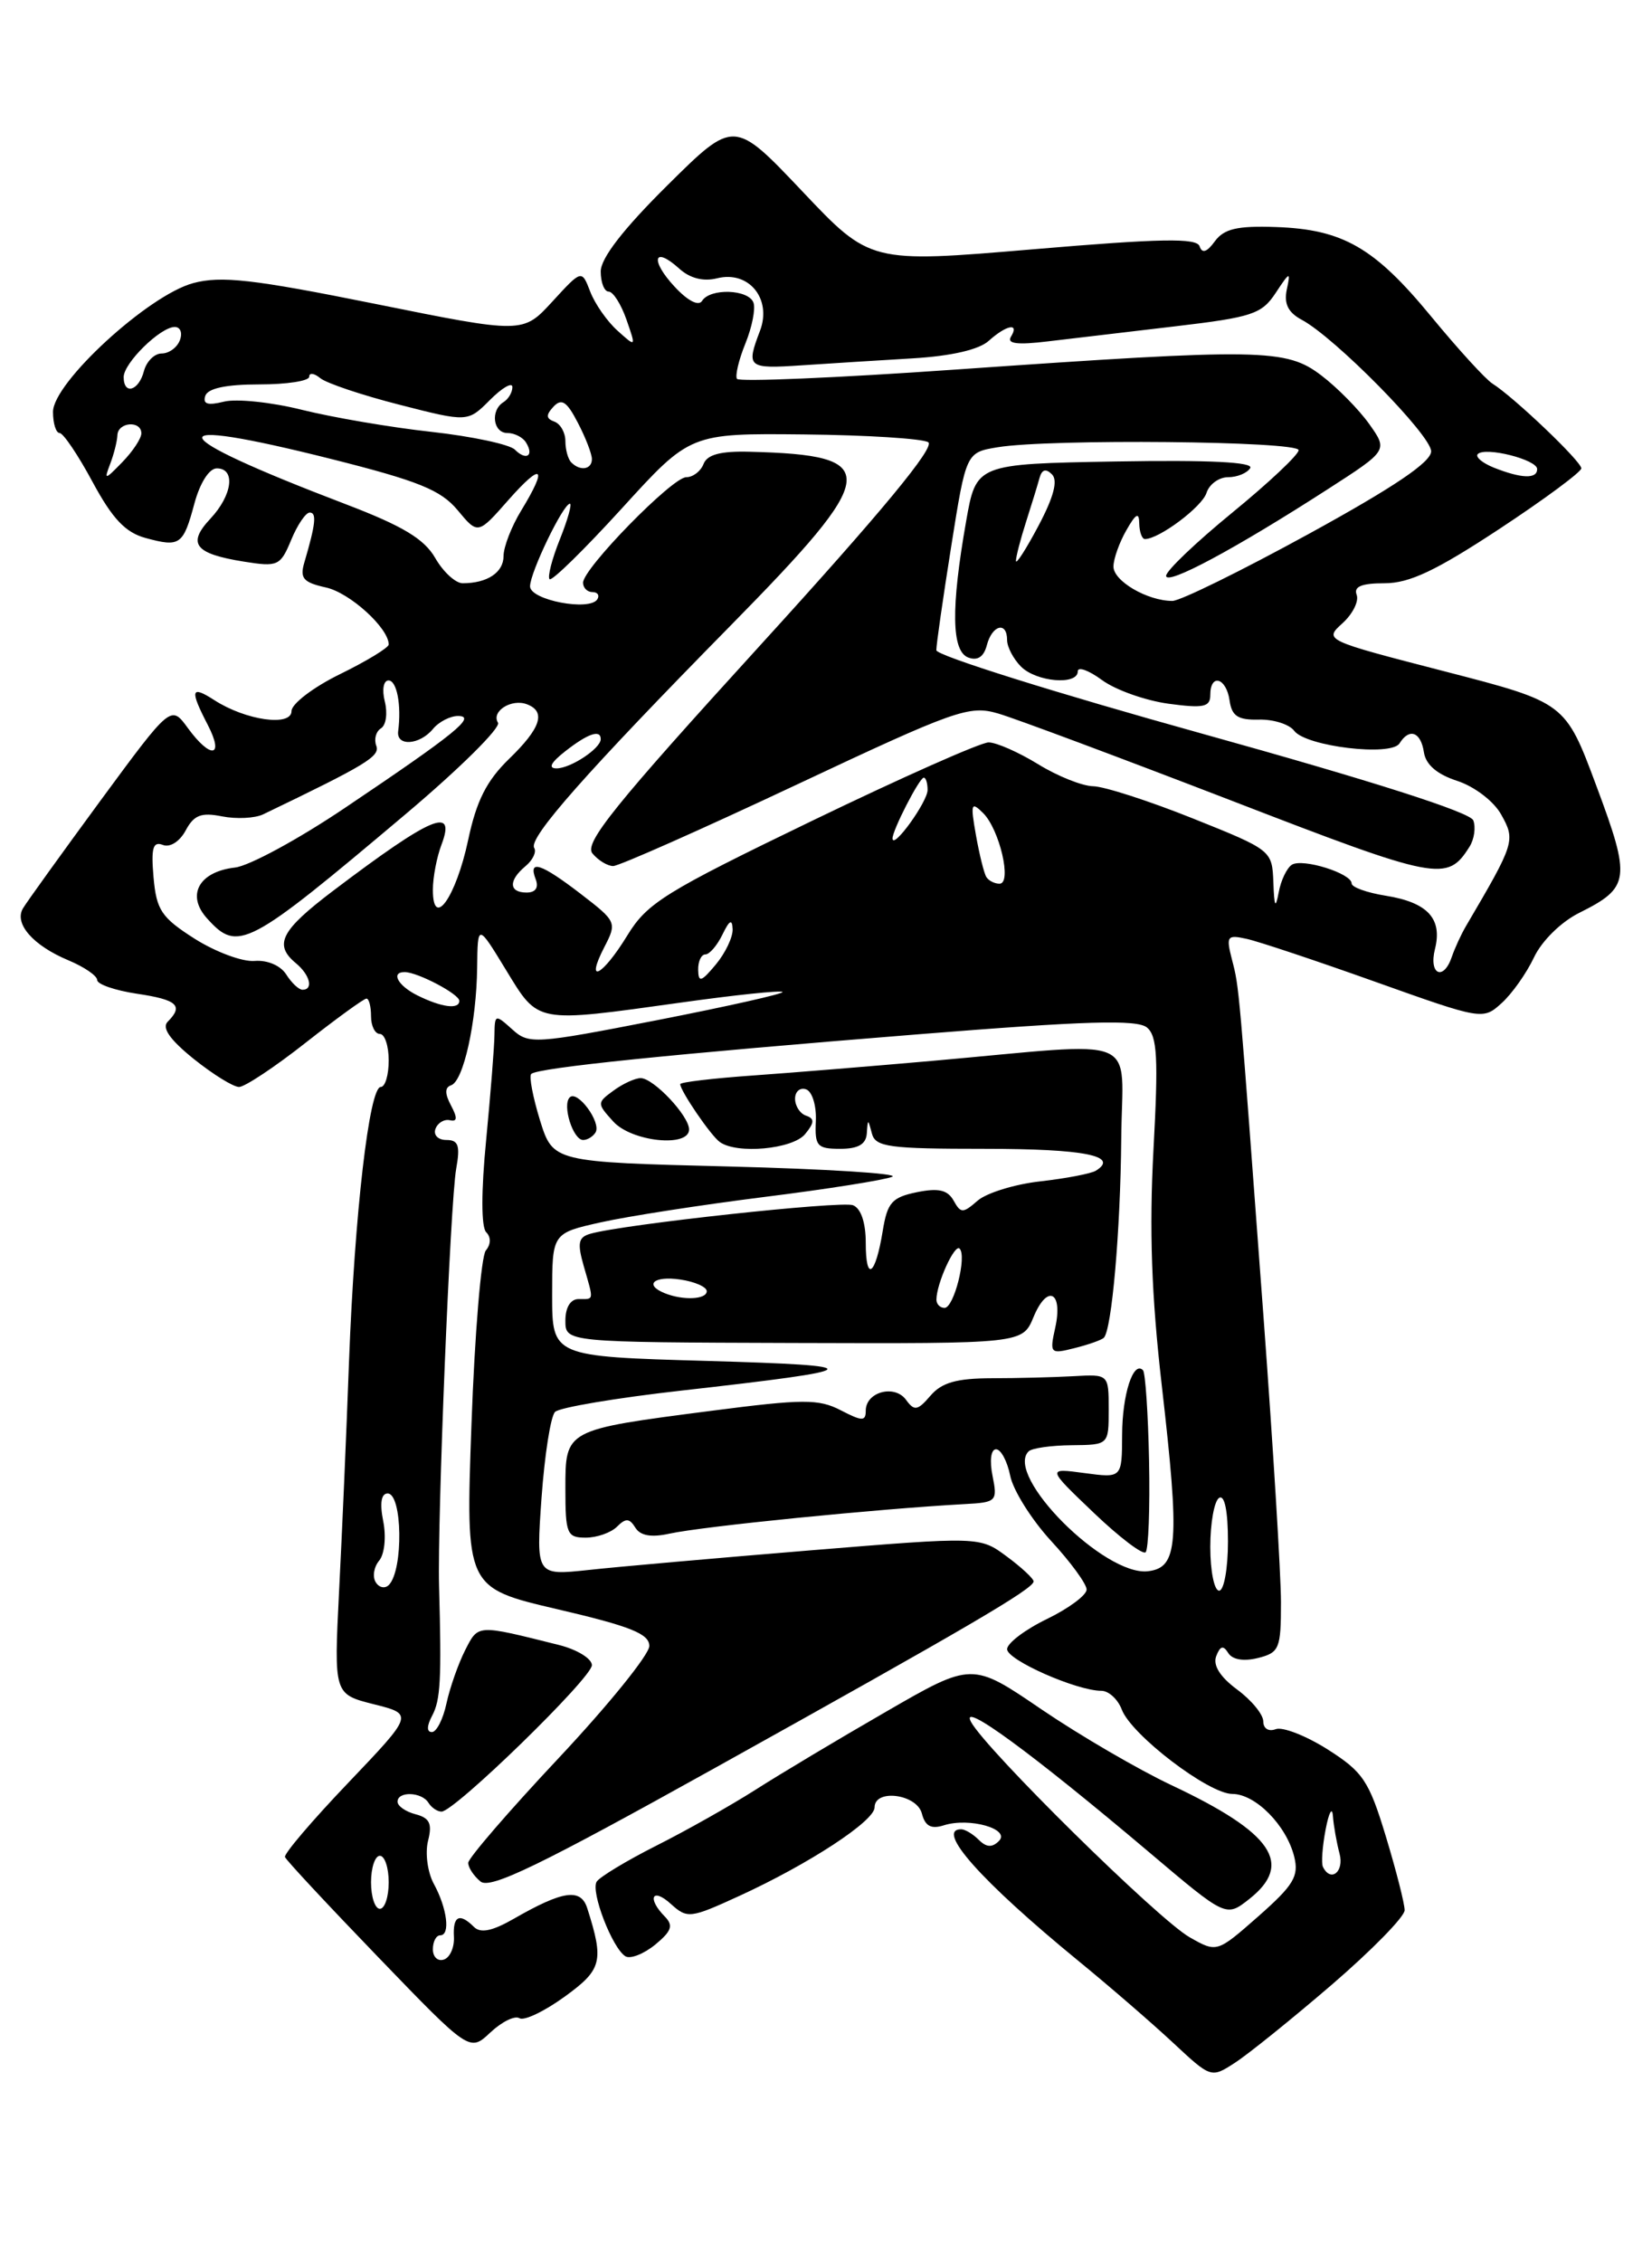 <?xml version="1.0" encoding="UTF-8" standalone="no"?>
<!DOCTYPE svg PUBLIC "-//W3C//DTD SVG 1.1//EN" "http://www.w3.org/Graphics/SVG/1.1/DTD/svg11.dtd" >
<svg xmlns="http://www.w3.org/2000/svg" xmlns:xlink="http://www.w3.org/1999/xlink" version="1.1" viewBox="0 0 187 256">
 <g >
 <path fill="currentColor"
d=" M 150.75 224.59 C 155.28 220.69 159.00 216.89 159.00 216.16 C 159.00 215.42 158.04 211.66 156.87 207.80 C 154.96 201.50 154.29 200.51 150.28 197.96 C 147.83 196.41 145.18 195.38 144.41 195.67 C 143.60 195.98 143.00 195.60 143.00 194.80 C 143.00 194.01 141.67 192.39 140.03 191.18 C 138.10 189.75 137.28 188.44 137.67 187.41 C 138.12 186.24 138.47 186.15 139.03 187.05 C 139.50 187.81 140.77 188.02 142.39 187.62 C 144.82 187.01 145.00 186.57 145.00 181.32 C 145.00 178.22 144.11 163.72 143.03 149.09 C 140.21 111.05 140.28 111.78 139.46 108.61 C 138.77 105.93 138.89 105.75 141.11 106.24 C 142.42 106.52 148.98 108.71 155.68 111.10 C 167.74 115.40 167.87 115.43 169.97 113.52 C 171.14 112.47 172.79 110.14 173.64 108.34 C 174.53 106.46 176.72 104.31 178.78 103.29 C 184.51 100.43 184.64 99.48 180.71 88.95 C 177.19 79.50 177.19 79.50 163.52 75.97 C 149.92 72.46 149.86 72.43 151.96 70.53 C 153.12 69.48 153.84 68.04 153.57 67.31 C 153.21 66.38 154.11 66.00 156.73 66.00 C 159.55 66.00 162.56 64.57 169.70 59.87 C 174.82 56.50 179.00 53.40 179.00 53.00 C 179.00 52.21 171.37 44.94 168.94 43.41 C 168.15 42.91 165.03 39.49 162.00 35.81 C 155.58 28.01 152.01 25.95 144.40 25.69 C 140.05 25.54 138.56 25.89 137.52 27.30 C 136.62 28.54 136.07 28.72 135.79 27.87 C 135.47 26.91 131.43 26.98 116.94 28.21 C 98.50 29.77 98.50 29.77 90.80 21.63 C 83.09 13.50 83.09 13.50 75.55 20.97 C 70.55 25.92 68.00 29.22 68.00 30.72 C 68.00 31.98 68.41 33.00 68.90 33.00 C 69.40 33.00 70.30 34.42 70.91 36.16 C 72.01 39.32 72.01 39.32 69.89 37.41 C 68.72 36.36 67.34 34.38 66.81 33.00 C 65.85 30.50 65.85 30.50 62.52 34.13 C 59.19 37.76 59.19 37.76 42.44 34.38 C 28.60 31.59 25.02 31.19 21.86 32.04 C 16.78 33.41 6.00 43.31 6.00 46.61 C 6.00 47.92 6.34 49.00 6.75 49.00 C 7.16 49.01 8.84 51.49 10.48 54.54 C 12.73 58.71 14.20 60.26 16.48 60.88 C 20.38 61.94 20.74 61.69 22.01 56.96 C 22.64 54.64 23.68 53.00 24.54 53.00 C 26.70 53.00 26.31 56.04 23.81 58.70 C 21.16 61.53 22.04 62.66 27.59 63.55 C 31.46 64.17 31.74 64.04 32.96 61.10 C 33.66 59.40 34.61 58.00 35.06 58.00 C 35.87 58.00 35.73 59.30 34.45 63.65 C 33.92 65.44 34.33 65.91 36.90 66.48 C 39.59 67.07 44.00 71.07 44.00 72.93 C 44.00 73.29 41.52 74.80 38.50 76.28 C 35.47 77.76 33.00 79.65 33.00 80.46 C 33.00 82.26 27.81 81.52 24.25 79.22 C 21.60 77.51 21.46 78.06 23.53 82.05 C 25.42 85.71 23.85 85.93 21.26 82.38 C 19.35 79.76 19.35 79.76 11.35 90.63 C 6.96 96.61 3.02 102.08 2.60 102.79 C 1.57 104.52 3.75 107.00 7.75 108.67 C 9.54 109.42 11.00 110.42 11.00 110.90 C 11.00 111.38 13.03 112.08 15.50 112.45 C 20.08 113.13 20.80 113.80 18.98 115.62 C 18.29 116.31 19.24 117.66 21.92 119.82 C 24.10 121.57 26.41 123.00 27.06 123.00 C 27.70 123.00 31.10 120.75 34.59 118.00 C 38.09 115.25 41.19 113.00 41.48 113.00 C 41.77 113.00 42.00 113.90 42.00 115.00 C 42.00 116.10 42.45 117.00 43.00 117.00 C 43.55 117.00 44.00 118.35 44.00 120.00 C 44.00 121.65 43.60 123.00 43.10 123.00 C 41.80 123.00 40.14 137.32 39.51 154.00 C 39.22 161.97 38.71 173.72 38.38 180.11 C 37.80 191.71 37.80 191.71 42.31 192.85 C 46.82 193.98 46.82 193.98 39.42 201.74 C 35.34 206.01 32.12 209.79 32.26 210.14 C 32.39 210.50 37.15 215.60 42.83 221.49 C 53.16 232.20 53.16 232.20 55.51 229.99 C 56.80 228.78 58.28 228.05 58.80 228.38 C 59.32 228.70 61.61 227.61 63.89 225.96 C 68.15 222.88 68.39 221.95 66.48 215.95 C 65.75 213.63 63.73 213.92 58.10 217.16 C 55.72 218.52 54.39 218.79 53.65 218.05 C 52.02 216.42 51.25 216.80 51.38 219.16 C 51.45 220.35 50.94 221.51 50.25 221.74 C 49.56 221.98 49.00 221.45 49.00 220.58 C 49.00 219.71 49.37 219.00 49.83 219.00 C 51.00 219.00 50.62 215.94 49.10 213.16 C 48.40 211.87 48.11 209.69 48.45 208.32 C 48.95 206.36 48.64 205.72 47.04 205.30 C 45.92 205.01 45.00 204.37 45.00 203.88 C 45.00 202.67 47.74 202.76 48.50 204.00 C 48.84 204.55 49.50 205.00 49.98 205.00 C 51.45 205.00 67.00 189.87 67.00 188.43 C 67.00 187.69 65.31 186.65 63.25 186.14 C 53.93 183.81 54.16 183.79 52.65 186.74 C 51.88 188.26 50.93 190.96 50.54 192.75 C 50.16 194.54 49.41 196.00 48.89 196.00 C 48.29 196.00 48.30 195.31 48.91 194.16 C 49.87 192.38 49.99 190.07 49.70 179.50 C 49.50 171.99 50.97 135.97 51.64 132.25 C 52.11 129.63 51.89 129.00 50.53 129.00 C 49.59 129.00 49.04 128.44 49.29 127.75 C 49.54 127.06 50.28 126.62 50.92 126.76 C 51.77 126.96 51.80 126.50 51.05 125.09 C 50.34 123.76 50.34 123.05 51.06 122.81 C 52.46 122.35 53.94 115.67 54.01 109.50 C 54.07 104.50 54.07 104.50 57.27 109.75 C 61.00 115.85 60.49 115.76 77.08 113.45 C 83.21 112.59 88.38 112.05 88.58 112.25 C 88.77 112.44 82.41 113.87 74.44 115.43 C 60.50 118.15 59.86 118.19 57.97 116.47 C 56.06 114.75 56.00 114.77 55.97 117.10 C 55.96 118.42 55.53 123.78 55.03 129.00 C 54.46 134.80 54.47 138.86 55.03 139.43 C 55.59 139.99 55.58 140.80 54.99 141.51 C 54.47 142.14 53.73 150.99 53.37 161.16 C 52.70 179.67 52.70 179.67 63.10 182.10 C 71.38 184.03 73.50 184.88 73.50 186.26 C 73.50 187.22 68.89 192.92 63.25 198.93 C 57.61 204.93 53.00 210.28 53.00 210.80 C 53.00 211.33 53.62 212.27 54.39 212.91 C 55.48 213.81 61.05 211.12 80.91 200.07 C 109.55 184.14 117.00 179.78 117.00 178.95 C 117.00 178.64 115.63 177.36 113.95 176.12 C 110.91 173.87 110.91 173.87 91.70 175.44 C 81.14 176.31 69.84 177.30 66.59 177.66 C 60.68 178.29 60.68 178.29 61.30 169.48 C 61.65 164.64 62.33 160.27 62.83 159.77 C 63.33 159.27 69.76 158.19 77.12 157.36 C 98.48 154.95 98.84 154.54 80.00 154.00 C 62.50 153.50 62.50 153.50 62.50 146.52 C 62.50 139.55 62.50 139.55 68.00 138.32 C 71.03 137.64 79.35 136.35 86.50 135.45 C 93.65 134.56 100.17 133.52 101.00 133.16 C 101.83 132.80 93.52 132.28 82.55 132.00 C 62.60 131.50 62.60 131.50 61.12 126.76 C 60.32 124.15 59.87 121.80 60.13 121.53 C 60.83 120.83 76.10 119.27 103.95 117.04 C 122.89 115.52 128.72 115.35 129.83 116.27 C 131.00 117.24 131.13 119.74 130.57 130.06 C 130.08 139.14 130.34 146.60 131.51 156.79 C 133.56 174.66 133.36 177.40 129.94 177.80 C 125.04 178.37 113.69 166.98 116.43 164.24 C 116.79 163.87 118.99 163.56 121.30 163.54 C 125.50 163.50 125.50 163.50 125.50 159.50 C 125.50 155.50 125.50 155.50 121.50 155.73 C 119.30 155.85 115.14 155.96 112.25 155.96 C 108.28 155.97 106.60 156.45 105.33 157.93 C 103.86 159.64 103.50 159.70 102.55 158.39 C 101.25 156.63 98.00 157.51 98.00 159.63 C 98.00 160.85 97.59 160.84 95.16 159.58 C 92.66 158.29 90.91 158.30 80.49 159.65 C 63.91 161.80 64.00 161.75 64.00 168.48 C 64.00 173.57 64.18 174.00 66.30 174.00 C 67.56 174.00 69.16 173.44 69.84 172.76 C 70.83 171.77 71.25 171.79 71.92 172.87 C 72.48 173.78 73.72 174.00 75.76 173.55 C 79.54 172.72 99.36 170.74 109.22 170.20 C 112.80 170.01 112.93 169.88 112.35 167.00 C 112.00 165.27 112.17 164.00 112.75 164.00 C 113.30 164.00 114.02 165.35 114.35 166.99 C 114.68 168.64 116.76 171.95 118.97 174.36 C 121.19 176.76 123.00 179.24 123.00 179.87 C 123.00 180.51 120.97 182.01 118.50 183.21 C 116.02 184.41 114.00 185.95 114.00 186.62 C 114.00 187.85 121.88 191.33 124.67 191.33 C 125.50 191.33 126.54 192.29 126.98 193.45 C 128.07 196.33 136.82 203.00 139.49 203.00 C 142.11 203.00 145.62 206.55 146.50 210.10 C 147.05 212.31 146.44 213.32 142.45 216.84 C 137.75 220.97 137.75 220.97 134.68 219.23 C 131.13 217.23 111.61 198.00 109.91 194.84 C 108.59 192.36 116.81 198.38 130.14 209.65 C 138.78 216.96 138.78 216.96 141.39 214.91 C 146.46 210.92 144.07 207.41 132.63 202.02 C 128.85 200.24 122.22 196.37 117.89 193.43 C 110.03 188.07 110.03 188.07 100.27 193.71 C 94.89 196.81 88.25 200.78 85.50 202.54 C 82.75 204.29 77.72 207.13 74.32 208.84 C 70.93 210.55 67.87 212.40 67.54 212.93 C 66.84 214.06 69.31 220.45 70.79 221.37 C 71.34 221.71 72.85 221.12 74.15 220.07 C 76.03 218.52 76.25 217.89 75.25 216.87 C 73.21 214.80 73.83 213.53 75.94 215.45 C 77.80 217.13 78.13 217.09 83.69 214.54 C 91.55 210.94 99.00 206.07 99.00 204.52 C 99.00 202.39 103.77 203.01 104.35 205.21 C 104.72 206.65 105.40 207.01 106.84 206.55 C 109.74 205.63 114.43 206.97 113.07 208.33 C 112.31 209.09 111.65 209.05 110.80 208.20 C 110.14 207.54 109.24 207.00 108.80 207.00 C 105.83 207.00 111.08 212.89 122.03 221.86 C 125.59 224.77 130.43 228.96 132.79 231.16 C 137.08 235.16 137.10 235.17 139.79 233.42 C 141.28 232.46 146.21 228.49 150.75 224.59 Z  M 130.07 165.30 C 129.96 159.93 129.65 155.32 129.38 155.05 C 128.28 153.94 127.03 157.81 127.02 162.38 C 127.00 167.26 127.00 167.26 122.75 166.69 C 118.50 166.12 118.50 166.12 123.80 171.18 C 126.71 173.96 129.36 175.97 129.68 175.65 C 130.00 175.33 130.18 170.67 130.07 165.30 Z  M 124.95 151.38 C 125.85 150.48 126.83 139.27 126.92 128.90 C 127.01 116.80 129.71 117.91 105.50 120.05 C 98.90 120.63 89.79 121.38 85.25 121.70 C 80.71 122.02 77.00 122.46 77.00 122.68 C 77.00 123.43 80.46 128.51 81.48 129.23 C 83.42 130.63 89.72 130.04 91.13 128.34 C 92.20 127.04 92.22 126.58 91.25 126.25 C 90.56 126.02 90.00 125.16 90.00 124.33 C 90.00 123.51 90.56 123.03 91.25 123.27 C 91.94 123.52 92.43 125.12 92.35 126.86 C 92.22 129.69 92.49 130.00 95.10 130.00 C 97.15 130.00 98.03 129.49 98.12 128.25 C 98.23 126.58 98.25 126.58 98.69 128.25 C 99.09 129.80 100.58 130.00 111.51 130.00 C 122.73 130.00 126.76 130.80 124.04 132.48 C 123.49 132.81 120.67 133.35 117.77 133.68 C 114.87 134.00 111.68 134.99 110.67 135.86 C 108.99 137.32 108.76 137.32 107.94 135.85 C 107.26 134.65 106.23 134.41 103.78 134.91 C 100.96 135.49 100.44 136.08 99.92 139.30 C 99.09 144.38 98.00 145.14 98.00 140.64 C 98.00 138.33 97.45 136.73 96.55 136.38 C 95.21 135.87 70.55 138.54 66.83 139.61 C 65.46 140.00 65.33 140.65 66.08 143.28 C 67.23 147.28 67.27 147.00 65.50 147.00 C 64.58 147.00 64.00 147.94 64.00 149.44 C 64.00 151.89 64.00 151.89 89.87 151.97 C 115.74 152.05 115.74 152.05 116.99 149.04 C 118.55 145.27 120.35 146.14 119.45 150.23 C 118.80 153.17 118.88 153.25 121.64 152.55 C 123.21 152.16 124.70 151.63 124.95 151.38 Z  M 67.41 128.15 C 68.10 127.03 65.36 123.30 64.49 124.18 C 63.62 125.05 64.86 129.00 66.01 129.00 C 66.49 129.00 67.12 128.62 67.41 128.15 Z  M 78.00 127.81 C 78.00 126.27 73.98 122.00 72.52 122.00 C 71.89 122.00 70.51 122.63 69.45 123.41 C 67.56 124.79 67.56 124.86 69.42 126.91 C 71.49 129.20 78.00 129.88 78.00 127.81 Z  M 42.00 213.00 C 42.00 211.35 42.45 210.00 43.00 210.00 C 43.55 210.00 44.00 211.35 44.00 213.00 C 44.00 214.65 43.55 216.00 43.00 216.00 C 42.45 216.00 42.00 214.65 42.00 213.00 Z  M 149.75 211.25 C 149.55 210.84 149.69 208.93 150.06 207.00 C 150.43 205.07 150.80 204.40 150.88 205.50 C 150.96 206.60 151.30 208.51 151.63 209.75 C 152.18 211.81 150.63 213.05 149.75 211.25 Z  M 42.53 179.04 C 42.14 178.42 42.32 177.32 42.92 176.60 C 43.53 175.86 43.73 173.91 43.38 172.14 C 42.97 170.11 43.15 169.00 43.88 169.00 C 45.55 169.00 45.68 177.61 44.03 179.34 C 43.59 179.80 42.91 179.67 42.53 179.04 Z  M 137.00 175.06 C 137.00 172.34 137.45 169.84 138.00 169.50 C 138.62 169.12 139.00 170.99 139.00 174.44 C 139.00 177.50 138.55 180.00 138.00 180.00 C 137.45 180.00 137.00 177.78 137.00 175.06 Z  M 47.25 112.64 C 45.05 111.55 44.20 110.00 45.80 110.00 C 47.25 110.00 51.98 112.48 51.99 113.25 C 52.00 114.26 49.99 114.00 47.25 112.64 Z  M 32.40 110.27 C 31.76 109.26 30.27 108.62 28.82 108.74 C 27.45 108.86 24.40 107.72 22.04 106.23 C 18.27 103.83 17.71 102.99 17.38 99.28 C 17.09 95.96 17.31 95.18 18.43 95.61 C 19.25 95.93 20.34 95.23 21.02 93.97 C 21.95 92.23 22.78 91.91 25.13 92.38 C 26.75 92.70 28.85 92.60 29.79 92.15 C 41.50 86.52 43.05 85.58 42.59 84.38 C 42.32 83.66 42.55 82.78 43.12 82.42 C 43.70 82.07 43.89 80.71 43.56 79.39 C 43.22 78.04 43.41 77.00 43.98 77.00 C 44.92 77.00 45.46 79.80 45.07 82.75 C 44.85 84.49 47.49 84.32 49.00 82.50 C 49.68 81.67 50.98 81.01 51.87 81.02 C 53.97 81.05 51.54 83.02 39.00 91.45 C 33.77 94.97 28.20 97.99 26.60 98.17 C 22.51 98.64 21.05 101.30 23.45 103.94 C 26.94 107.80 27.98 107.25 45.90 92.14 C 52.00 87.00 56.71 82.34 56.37 81.78 C 55.57 80.50 57.90 79.02 59.66 79.70 C 61.83 80.53 61.22 82.40 57.62 85.88 C 55.08 88.35 53.93 90.62 52.99 95.07 C 51.61 101.54 49.00 105.22 49.00 100.69 C 49.00 99.28 49.44 96.98 49.98 95.57 C 51.64 91.18 48.86 92.37 37.75 100.77 C 31.79 105.28 30.95 106.89 33.50 109.00 C 35.09 110.32 35.51 112.00 34.24 112.00 C 33.83 112.00 33.00 111.22 32.40 110.27 Z  M 79.03 109.75 C 79.01 108.79 79.38 108.00 79.85 108.00 C 80.31 108.00 81.18 106.99 81.78 105.75 C 82.57 104.12 82.88 103.95 82.93 105.14 C 82.97 106.04 82.11 107.84 81.03 109.14 C 79.38 111.12 79.06 111.22 79.03 109.75 Z  M 68.41 107.17 C 69.85 104.39 69.79 104.27 65.76 101.17 C 61.23 97.69 59.76 97.21 60.64 99.50 C 61.00 100.45 60.62 101.00 59.61 101.00 C 57.59 101.00 57.54 99.63 59.49 98.01 C 60.31 97.33 60.75 96.40 60.47 95.95 C 59.78 94.84 66.40 87.36 82.68 70.81 C 99.72 53.49 99.94 51.50 84.86 51.12 C 81.57 51.03 80.05 51.44 79.64 52.50 C 79.32 53.33 78.44 54.00 77.68 54.00 C 76.10 54.00 66.00 64.33 66.00 65.94 C 66.00 66.52 66.48 67.00 67.06 67.00 C 67.64 67.00 67.89 67.36 67.62 67.81 C 66.76 69.20 60.00 67.91 60.00 66.35 C 60.00 64.78 63.76 57.00 64.51 57.00 C 64.77 57.00 64.26 58.82 63.37 61.04 C 62.48 63.26 61.96 65.29 62.21 65.54 C 62.46 65.80 66.15 62.18 70.40 57.52 C 78.13 49.03 78.13 49.03 90.99 49.16 C 98.06 49.23 104.40 49.63 105.07 50.04 C 105.90 50.56 99.77 57.97 86.09 72.98 C 69.58 91.09 66.10 95.41 67.06 96.57 C 67.71 97.36 68.77 98.00 69.41 98.00 C 70.06 98.00 79.33 93.89 90.03 88.86 C 108.21 80.31 109.71 79.78 112.99 80.74 C 114.92 81.30 126.77 85.73 139.33 90.57 C 162.80 99.64 163.81 99.83 166.34 95.82 C 166.88 94.97 167.07 93.62 166.77 92.83 C 166.41 91.91 155.28 88.36 136.11 83.03 C 119.55 78.43 106.00 74.18 105.99 73.58 C 105.98 72.99 106.74 67.71 107.67 61.85 C 109.36 51.20 109.36 51.20 112.93 50.61 C 118.80 49.64 147.00 49.91 147.00 50.94 C 147.00 51.45 143.62 54.63 139.50 58.00 C 135.38 61.37 132.00 64.59 132.00 65.16 C 132.00 66.30 139.81 62.12 150.31 55.35 C 157.11 50.97 157.11 50.97 154.99 47.98 C 153.82 46.34 151.39 43.87 149.59 42.50 C 145.58 39.44 142.91 39.40 108.16 41.82 C 94.78 42.76 83.64 43.23 83.42 42.87 C 83.20 42.51 83.63 40.70 84.38 38.86 C 85.13 37.01 85.54 34.94 85.29 34.25 C 84.74 32.73 80.38 32.58 79.47 34.05 C 79.08 34.68 77.84 34.04 76.36 32.44 C 73.56 29.43 73.98 27.77 76.88 30.39 C 78.10 31.50 79.61 31.88 81.18 31.49 C 84.76 30.59 87.40 33.82 86.03 37.43 C 84.44 41.60 84.62 41.75 90.75 41.34 C 93.91 41.13 99.58 40.77 103.34 40.55 C 107.67 40.29 110.82 39.57 111.92 38.57 C 113.93 36.76 115.44 36.48 114.43 38.11 C 113.95 38.90 115.17 39.05 118.62 38.63 C 121.30 38.31 127.81 37.54 133.08 36.92 C 141.73 35.90 142.83 35.54 144.40 33.15 C 146.01 30.71 146.11 30.68 145.66 32.76 C 145.32 34.37 145.81 35.36 147.34 36.18 C 151.11 38.19 162.00 49.25 162.00 51.07 C 162.00 52.29 157.79 55.13 148.16 60.41 C 140.55 64.58 133.60 68.00 132.71 68.00 C 129.87 68.00 126.00 65.73 126.04 64.09 C 126.05 63.22 126.71 61.38 127.50 60.00 C 128.59 58.09 128.94 57.91 128.96 59.25 C 128.98 60.21 129.27 61.00 129.60 61.00 C 131.20 61.00 136.07 57.36 136.57 55.78 C 136.88 54.80 137.98 54.00 139.01 54.00 C 140.04 54.00 141.17 53.54 141.52 52.97 C 141.94 52.29 136.95 52.04 126.32 52.22 C 110.50 52.50 110.50 52.50 109.36 59.00 C 107.63 68.82 107.71 73.67 109.59 74.40 C 110.65 74.80 111.36 74.34 111.71 73.00 C 112.31 70.71 114.00 70.28 114.00 72.43 C 114.00 73.21 114.71 74.56 115.57 75.43 C 117.32 77.18 122.00 77.57 122.00 75.97 C 122.00 75.40 123.24 75.85 124.75 76.96 C 126.26 78.07 129.64 79.27 132.25 79.63 C 136.24 80.17 137.00 80.01 137.00 78.64 C 137.00 76.16 138.81 76.68 139.18 79.25 C 139.43 81.03 140.12 81.49 142.50 81.43 C 144.15 81.39 145.95 81.96 146.50 82.70 C 147.83 84.47 157.49 85.63 158.42 84.12 C 159.53 82.34 160.83 82.81 161.18 85.12 C 161.39 86.53 162.67 87.63 164.97 88.37 C 166.91 89.01 169.09 90.67 169.92 92.16 C 171.57 95.10 171.47 95.39 165.97 104.75 C 165.40 105.71 164.68 107.29 164.35 108.25 C 163.41 111.05 161.71 110.30 162.43 107.40 C 163.30 103.96 161.61 102.12 156.87 101.36 C 154.74 101.02 153.00 100.40 153.00 99.97 C 153.00 98.83 147.46 97.10 146.24 97.85 C 145.67 98.21 144.99 99.62 144.74 101.00 C 144.38 102.90 144.24 102.63 144.14 99.85 C 144.00 96.23 143.96 96.19 134.99 92.60 C 130.04 90.62 124.98 88.99 123.74 88.97 C 122.51 88.95 119.70 87.83 117.50 86.47 C 115.30 85.12 112.78 84.01 111.91 84.01 C 111.03 84.00 102.03 88.00 91.91 92.89 C 75.23 100.95 73.26 102.17 71.00 105.87 C 68.17 110.49 66.18 111.49 68.41 107.17 Z  M 111.65 99.24 C 111.39 98.83 110.86 96.69 110.47 94.49 C 109.84 90.93 109.93 90.66 111.28 92.00 C 113.15 93.85 114.58 100.00 113.14 100.00 C 112.58 100.00 111.91 99.66 111.65 99.24 Z  M 101.03 94.90 C 100.98 94.03 104.07 88.00 104.57 88.00 C 104.81 88.00 105.00 88.63 105.00 89.39 C 105.00 90.72 101.10 96.14 101.03 94.90 Z  M 64.00 85.00 C 66.56 83.00 68.00 82.51 68.00 83.64 C 68.00 84.69 64.61 86.94 63.00 86.95 C 62.01 86.95 62.35 86.29 64.00 85.00 Z  M 49.27 63.15 C 48.02 60.98 45.60 59.52 39.07 57.03 C 18.10 49.03 17.45 46.90 37.50 51.94 C 47.39 54.43 49.90 55.45 51.80 57.73 C 54.10 60.50 54.10 60.50 57.55 56.58 C 61.39 52.23 62.05 52.77 59.00 57.77 C 57.90 59.57 57.00 61.89 57.00 62.92 C 57.00 64.78 55.16 66.00 52.37 66.00 C 51.57 66.00 50.17 64.72 49.27 63.15 Z  M 115.00 63.47 C 115.00 63.01 115.51 61.04 116.14 59.07 C 116.77 57.11 117.46 54.86 117.67 54.08 C 117.94 53.12 118.39 52.99 119.08 53.68 C 119.77 54.37 119.28 56.24 117.55 59.50 C 116.15 62.14 115.00 63.93 115.00 63.47 Z  M 12.47 52.50 C 12.89 51.40 13.26 49.94 13.29 49.25 C 13.34 47.75 16.00 47.55 16.00 49.04 C 16.00 49.61 15.03 51.08 13.85 52.29 C 11.86 54.34 11.76 54.35 12.47 52.50 Z  M 169.10 52.92 C 167.79 52.39 166.97 51.70 167.28 51.38 C 168.14 50.53 174.00 52.01 174.00 53.08 C 174.00 54.22 172.23 54.16 169.10 52.92 Z  M 64.67 52.33 C 64.30 51.97 64.00 50.88 64.00 49.92 C 64.00 48.95 63.44 47.96 62.75 47.71 C 61.80 47.36 61.78 46.96 62.66 46.01 C 63.58 45.04 64.17 45.44 65.41 47.84 C 66.29 49.52 67.00 51.37 67.00 51.95 C 67.00 53.13 65.68 53.35 64.67 52.33 Z  M 58.28 50.88 C 57.69 50.29 53.44 49.38 48.85 48.87 C 44.26 48.37 37.67 47.24 34.20 46.38 C 30.74 45.51 26.75 45.10 25.35 45.45 C 23.51 45.91 22.93 45.73 23.24 44.79 C 23.53 43.94 25.60 43.50 29.34 43.50 C 32.46 43.50 35.00 43.11 35.00 42.63 C 35.00 42.15 35.56 42.22 36.25 42.79 C 36.94 43.36 40.98 44.72 45.22 45.80 C 52.95 47.78 52.95 47.78 55.47 45.25 C 56.86 43.86 58.00 43.21 58.00 43.80 C 58.00 44.40 57.55 45.16 57.00 45.50 C 55.48 46.44 55.81 49.00 57.44 49.00 C 58.23 49.00 59.18 49.48 59.54 50.07 C 60.48 51.58 59.57 52.17 58.28 50.88 Z  M 14.00 42.67 C 14.00 41.08 18.16 37.00 19.78 37.00 C 20.42 37.00 20.68 37.67 20.36 38.50 C 20.05 39.33 19.12 40.00 18.30 40.00 C 17.48 40.00 16.58 40.90 16.29 42.00 C 15.71 44.23 14.00 44.74 14.00 42.67 Z  M 106.00 147.07 C 106.00 145.27 108.06 140.73 108.62 141.29 C 109.47 142.14 107.98 148.00 106.92 148.00 C 106.41 148.00 106.00 147.58 106.00 147.07 Z  M 75.25 146.34 C 72.86 145.37 74.02 144.35 77.00 144.79 C 78.65 145.03 80.00 145.63 80.00 146.11 C 80.00 147.05 77.34 147.18 75.25 146.34 Z "/>
</g>
</svg>